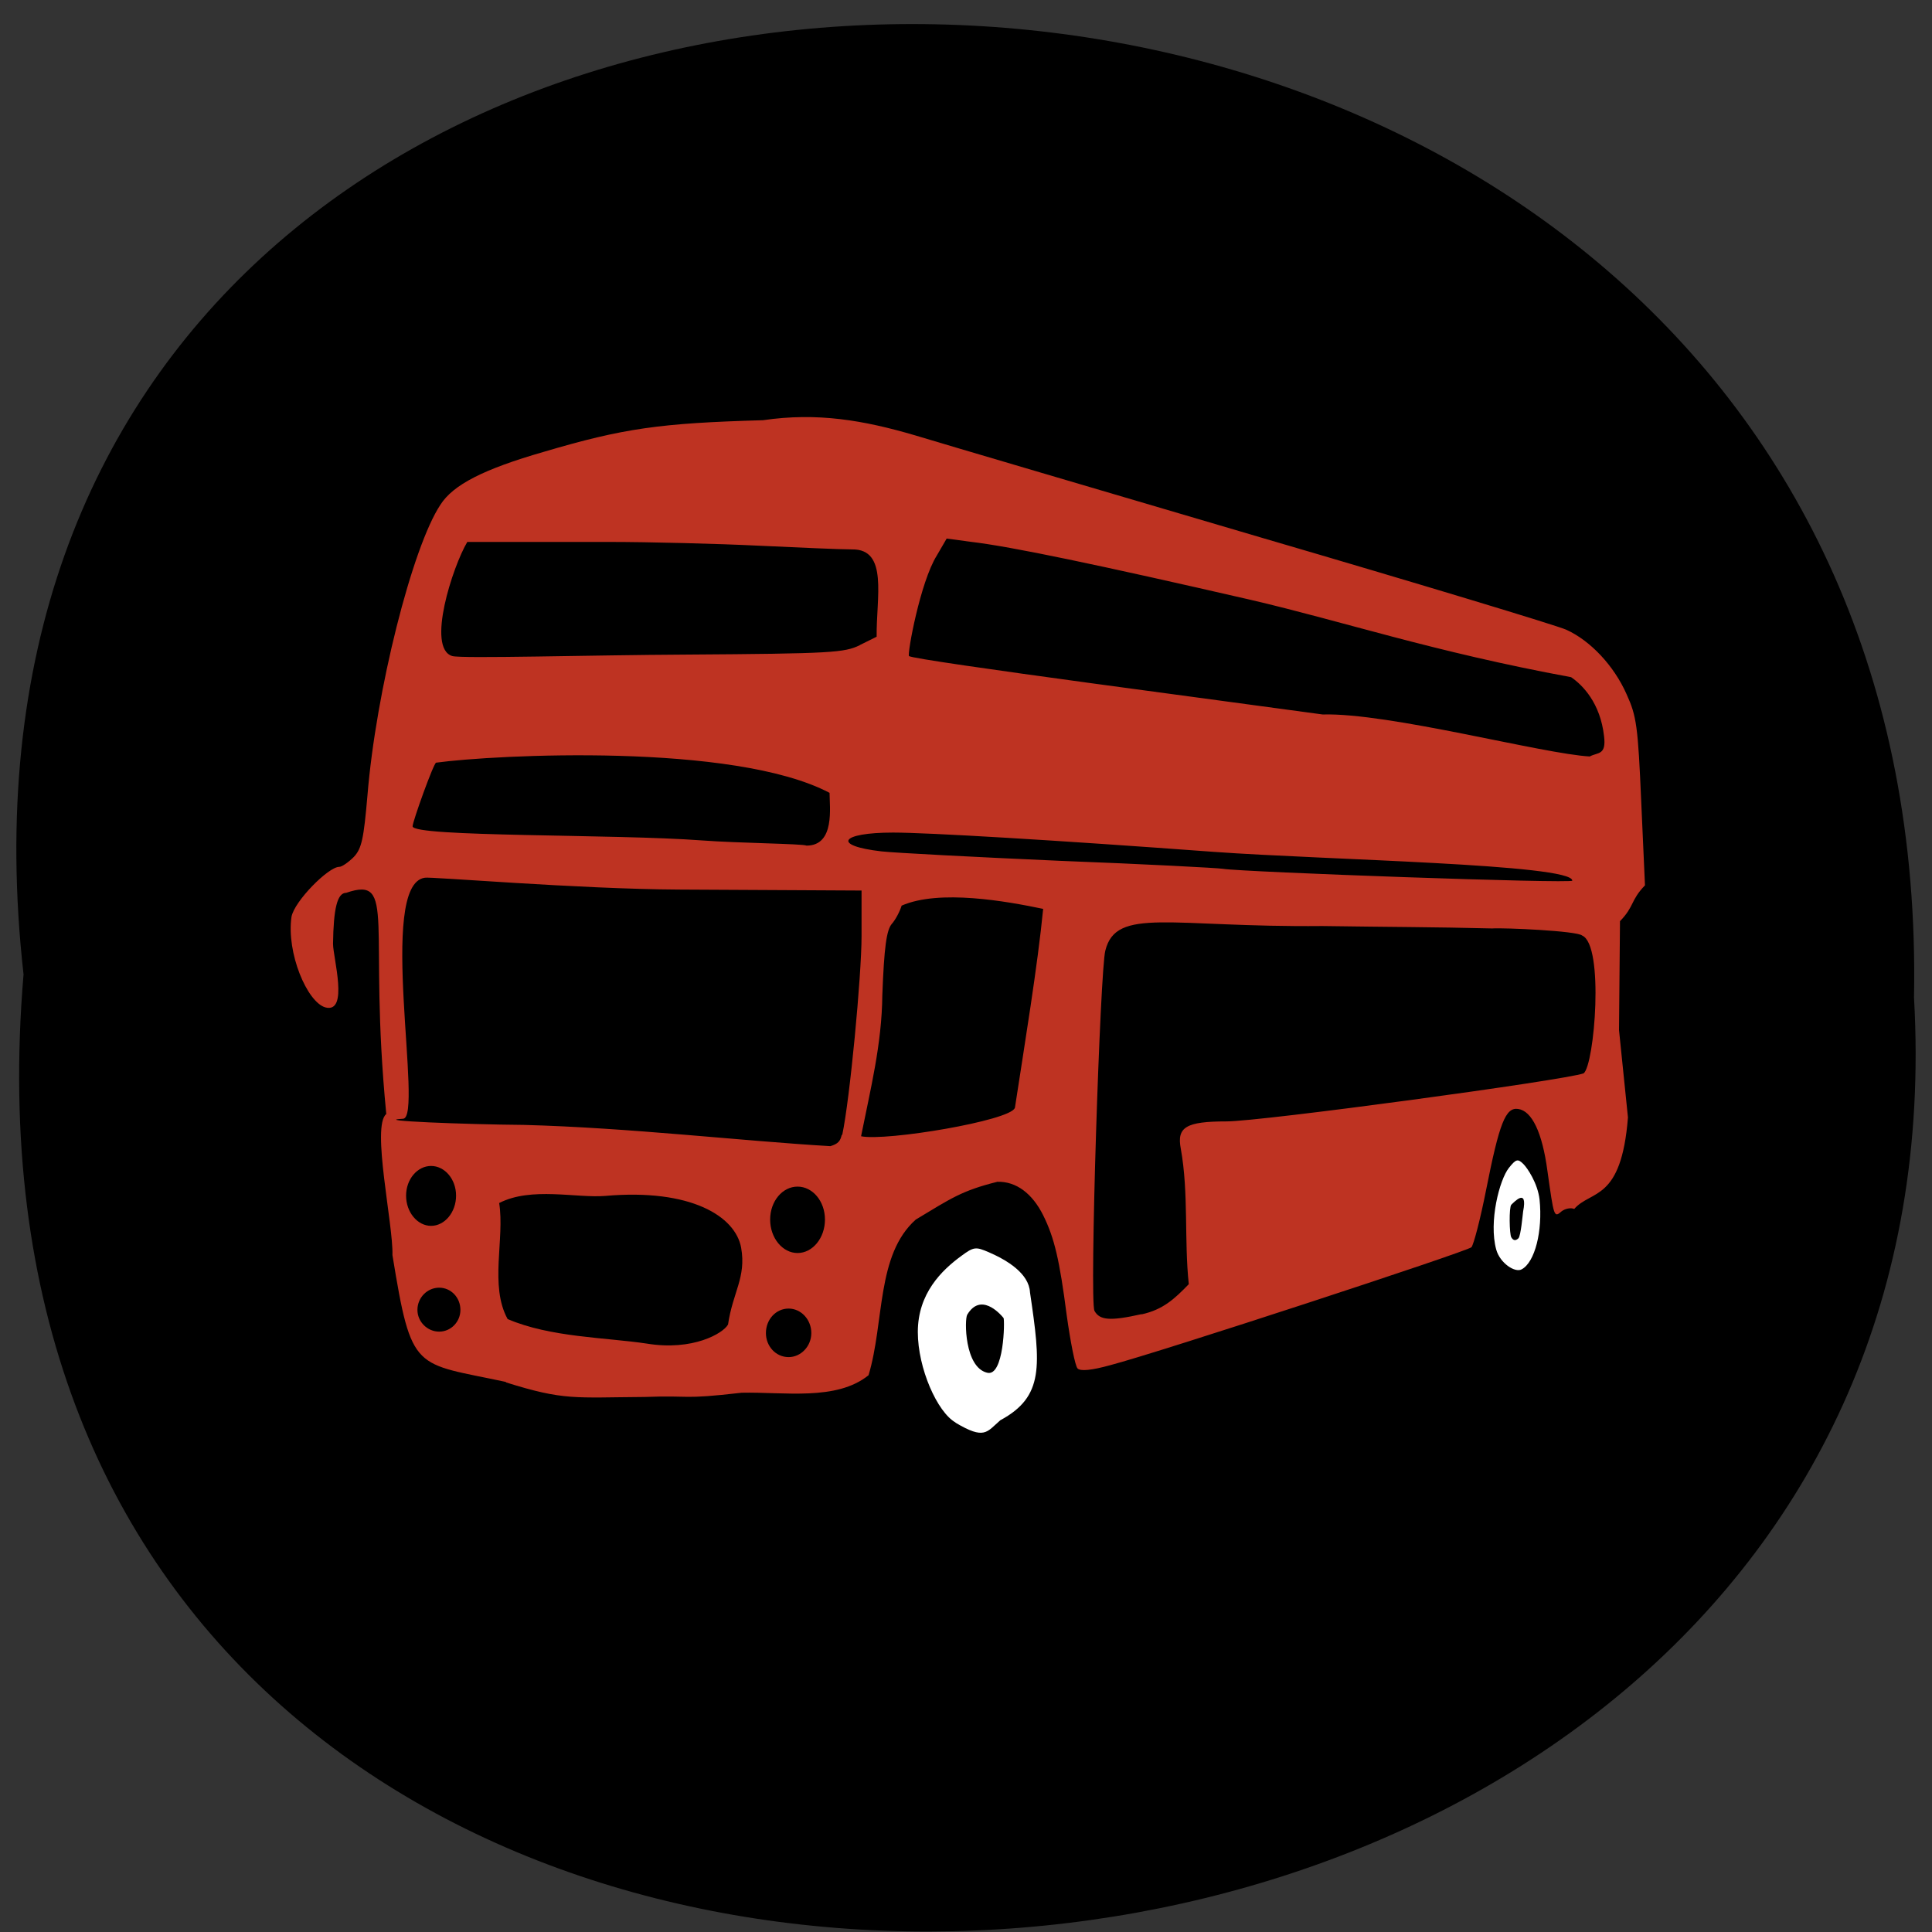 <svg xmlns="http://www.w3.org/2000/svg" viewBox="0 0 16 16"><rect x="0" y="0" width="16" height="16" fill="#333333" stroke="none"/><path d="m 0.195 8.07 c -1.191 -10.598 15.859 -10.453 15.656 0.191 c 0.563 9.895 -16.586 10.789 -15.656 -0.191"/><path d="m 4.191 11.445 c -0.762 -0.164 -0.781 -0.07 -0.941 -1.051 c 0.008 -0.25 -0.176 -1.07 -0.051 -1.168 c -0.152 -1.566 0.09 -1.977 -0.332 -1.832 c -0.074 0 -0.105 0.129 -0.109 0.422 c 0 0.113 0.133 0.578 -0.063 0.527 c -0.152 -0.043 -0.324 -0.453 -0.281 -0.75 c 0.023 -0.129 0.305 -0.414 0.395 -0.414 c 0.023 0 0.078 -0.039 0.121 -0.082 c 0.066 -0.07 0.082 -0.152 0.113 -0.508 c 0.07 -0.863 0.371 -2.059 0.605 -2.41 c 0.105 -0.164 0.355 -0.293 0.855 -0.437 c 0.66 -0.195 0.961 -0.238 1.816 -0.262 c 0.449 -0.066 0.832 0 1.258 0.125 c 0.27 0.082 1.559 0.461 2.871 0.848 c 1.309 0.383 2.445 0.727 2.523 0.762 c 0.199 0.09 0.395 0.297 0.5 0.535 c 0.082 0.18 0.094 0.262 0.121 0.891 l 0.031 0.691 c -0.121 0.125 -0.086 0.172 -0.207 0.297 l -0.008 0.902 l 0.074 0.723 c -0.055 0.699 -0.305 0.598 -0.445 0.758 c -0.027 -0.012 -0.074 -0.004 -0.105 0.02 c -0.063 0.055 -0.063 0.047 -0.117 -0.336 c -0.043 -0.32 -0.129 -0.496 -0.242 -0.512 c -0.105 -0.016 -0.156 0.117 -0.266 0.672 c -0.047 0.238 -0.102 0.449 -0.121 0.473 c -0.035 0.035 -2.586 0.871 -2.992 0.977 c -0.156 0.043 -0.246 0.051 -0.27 0.027 c -0.02 -0.02 -0.059 -0.219 -0.09 -0.441 c -0.059 -0.457 -0.102 -0.641 -0.195 -0.828 c -0.09 -0.18 -0.223 -0.281 -0.379 -0.277 c -0.297 0.074 -0.383 0.137 -0.676 0.313 c -0.328 0.293 -0.258 0.844 -0.391 1.289 c -0.266 0.215 -0.699 0.137 -1.051 0.145 c -0.512 0.059 -0.406 0.02 -0.801 0.035 c -0.586 0.004 -0.668 0.031 -1.152 -0.121 m 1.84 -0.477 c 0.039 -0.27 0.152 -0.391 0.109 -0.637 c -0.047 -0.262 -0.418 -0.492 -1.125 -0.43 c -0.238 0.02 -0.613 -0.078 -0.879 0.059 c 0.047 0.297 -0.082 0.684 0.07 0.961 c 0.355 0.152 0.813 0.152 1.152 0.203 c 0.383 0.063 0.633 -0.086 0.672 -0.156 m 3.426 -0.086 c 0.176 -0.039 0.27 -0.125 0.391 -0.25 c -0.039 -0.367 0 -0.754 -0.066 -1.121 c -0.035 -0.18 0.043 -0.227 0.379 -0.227 c 0.285 0 2.797 -0.34 2.957 -0.398 c 0.09 -0.07 0.172 -1.062 -0.012 -1.141 c -0.039 -0.039 -0.652 -0.066 -0.746 -0.059 c -0.473 -0.012 -0.871 -0.012 -1.406 -0.02 c -1.258 0.012 -1.707 -0.16 -1.797 0.203 c -0.043 0.148 -0.133 2.906 -0.09 2.984 c 0.043 0.078 0.129 0.086 0.391 0.027 m -2.48 -1.484 c 0.063 -0.293 0.16 -1.32 0.16 -1.645 v -0.379 l -1.512 -0.008 c -0.832 -0.004 -2.07 -0.109 -2.105 -0.098 c -0.398 0.055 -0.008 1.988 -0.18 1.996 c -0.277 0.016 0.516 0.047 1 0.051 c 0.875 0.023 1.801 0.133 2.539 0.176 c 0.066 -0.02 0.082 -0.043 0.094 -0.094 m 1.434 -0.223 c 0.082 -0.535 0.188 -1.176 0.234 -1.648 c -0.301 -0.063 -0.859 -0.164 -1.172 -0.027 c -0.016 0.051 -0.051 0.117 -0.082 0.152 c -0.043 0.051 -0.063 0.191 -0.078 0.59 c -0.004 0.406 -0.098 0.777 -0.176 1.168 c 0.207 0.043 1.234 -0.129 1.273 -0.234 m 4.617 -1.883 c 0 -0.137 -2.051 -0.172 -2.965 -0.238 c -1.324 -0.098 -2.375 -0.16 -2.66 -0.16 c -0.441 0 -0.508 0.109 -0.094 0.156 c 0.109 0.012 0.773 0.047 1.477 0.078 c 0.703 0.027 1.309 0.059 1.348 0.066 c 0.16 0.027 2.895 0.125 2.895 0.098 m -6.152 -0.727 c -0.793 -0.418 -2.773 -0.316 -3.258 -0.25 c -0.02 0 -0.195 0.488 -0.195 0.527 c 0 0.09 1.68 0.063 2.395 0.117 c 0.309 0.023 0.836 0.027 0.867 0.043 c 0.238 0 0.191 -0.32 0.191 -0.438 m 6.297 -0.301 c 0.066 -0.035 0.137 -0.008 0.117 -0.168 c -0.031 -0.273 -0.176 -0.422 -0.273 -0.488 c -1.145 -0.211 -1.883 -0.461 -2.656 -0.641 c -1.258 -0.289 -1.98 -0.441 -2.316 -0.48 l -0.199 -0.027 l -0.082 0.141 c -0.137 0.219 -0.246 0.816 -0.23 0.832 c 0.031 0.035 2.809 0.398 3.426 0.484 c 0.547 -0.016 1.828 0.328 2.215 0.348 m -6.05 -0.922 l 0.141 -0.07 c -0.004 -0.324 0.098 -0.727 -0.203 -0.723 c -0.102 0 -0.449 -0.016 -0.777 -0.031 c -0.328 -0.016 -0.891 -0.031 -1.25 -0.031 h -1.16 c -0.121 0.203 -0.34 0.879 -0.125 0.945 c 0.078 0.023 1.141 -0.008 1.938 -0.012 c 1.211 -0.008 1.309 -0.016 1.438 -0.078" fill="#be3322"/><g fill="#fff"><path d="m 7.914 11.781 c -0.152 -0.086 -0.313 -0.449 -0.313 -0.75 c 0 -0.32 0.199 -0.512 0.359 -0.629 c 0.105 -0.078 0.121 -0.078 0.23 -0.031 c 0.152 0.066 0.332 0.176 0.34 0.332 c 0.09 0.609 0.117 0.863 -0.246 1.059 c -0.113 0.098 -0.129 0.164 -0.371 0.02 m 0.398 -0.867 c -0.035 -0.043 -0.191 -0.211 -0.301 -0.027 c -0.023 0.039 -0.023 0.434 0.164 0.48 c 0.141 0.039 0.148 -0.434 0.137 -0.453"/><path d="m 12.391 10.348 c -0.063 -0.23 0.027 -0.578 0.105 -0.676 c 0.059 -0.074 0.074 -0.078 0.121 -0.031 c 0.031 0.031 0.117 0.156 0.133 0.293 c 0.027 0.262 -0.039 0.52 -0.148 0.578 c -0.055 0.031 -0.18 -0.051 -0.211 -0.164 m 0.223 -0.316 c 0.039 -0.199 -0.074 -0.078 -0.098 -0.055 c -0.02 0.02 -0.016 0.246 0 0.27 c 0.016 0.027 0.035 0.031 0.059 0.008 c 0.02 -0.02 0.035 -0.195 0.039 -0.223"/></g><path d="m 6.832 10.1 c 0 -0.152 -0.102 -0.273 -0.227 -0.273 c -0.125 0 -0.227 0.121 -0.227 0.273 c 0 0.152 0.102 0.277 0.227 0.277 c 0.125 0 0.227 -0.125 0.227 -0.277"/><path d="m 3.777 9.902 c 0 -0.137 -0.094 -0.246 -0.207 -0.246 c -0.113 0 -0.207 0.109 -0.207 0.246 c 0 0.137 0.094 0.25 0.207 0.25 c 0.113 0 0.207 -0.113 0.207 -0.25"/><path d="m 3.813 10.848 c 0 -0.102 -0.078 -0.184 -0.176 -0.184 c -0.098 0 -0.18 0.082 -0.18 0.184 c 0 0.098 0.082 0.18 0.18 0.18 c 0.098 0 0.176 -0.082 0.176 -0.18"/><path d="m 6.719 11.04 c 0 -0.113 -0.086 -0.203 -0.188 -0.203 c -0.105 0 -0.188 0.09 -0.188 0.203 c 0 0.109 0.082 0.199 0.188 0.199 c 0.102 0 0.188 -0.09 0.188 -0.199"/></svg>